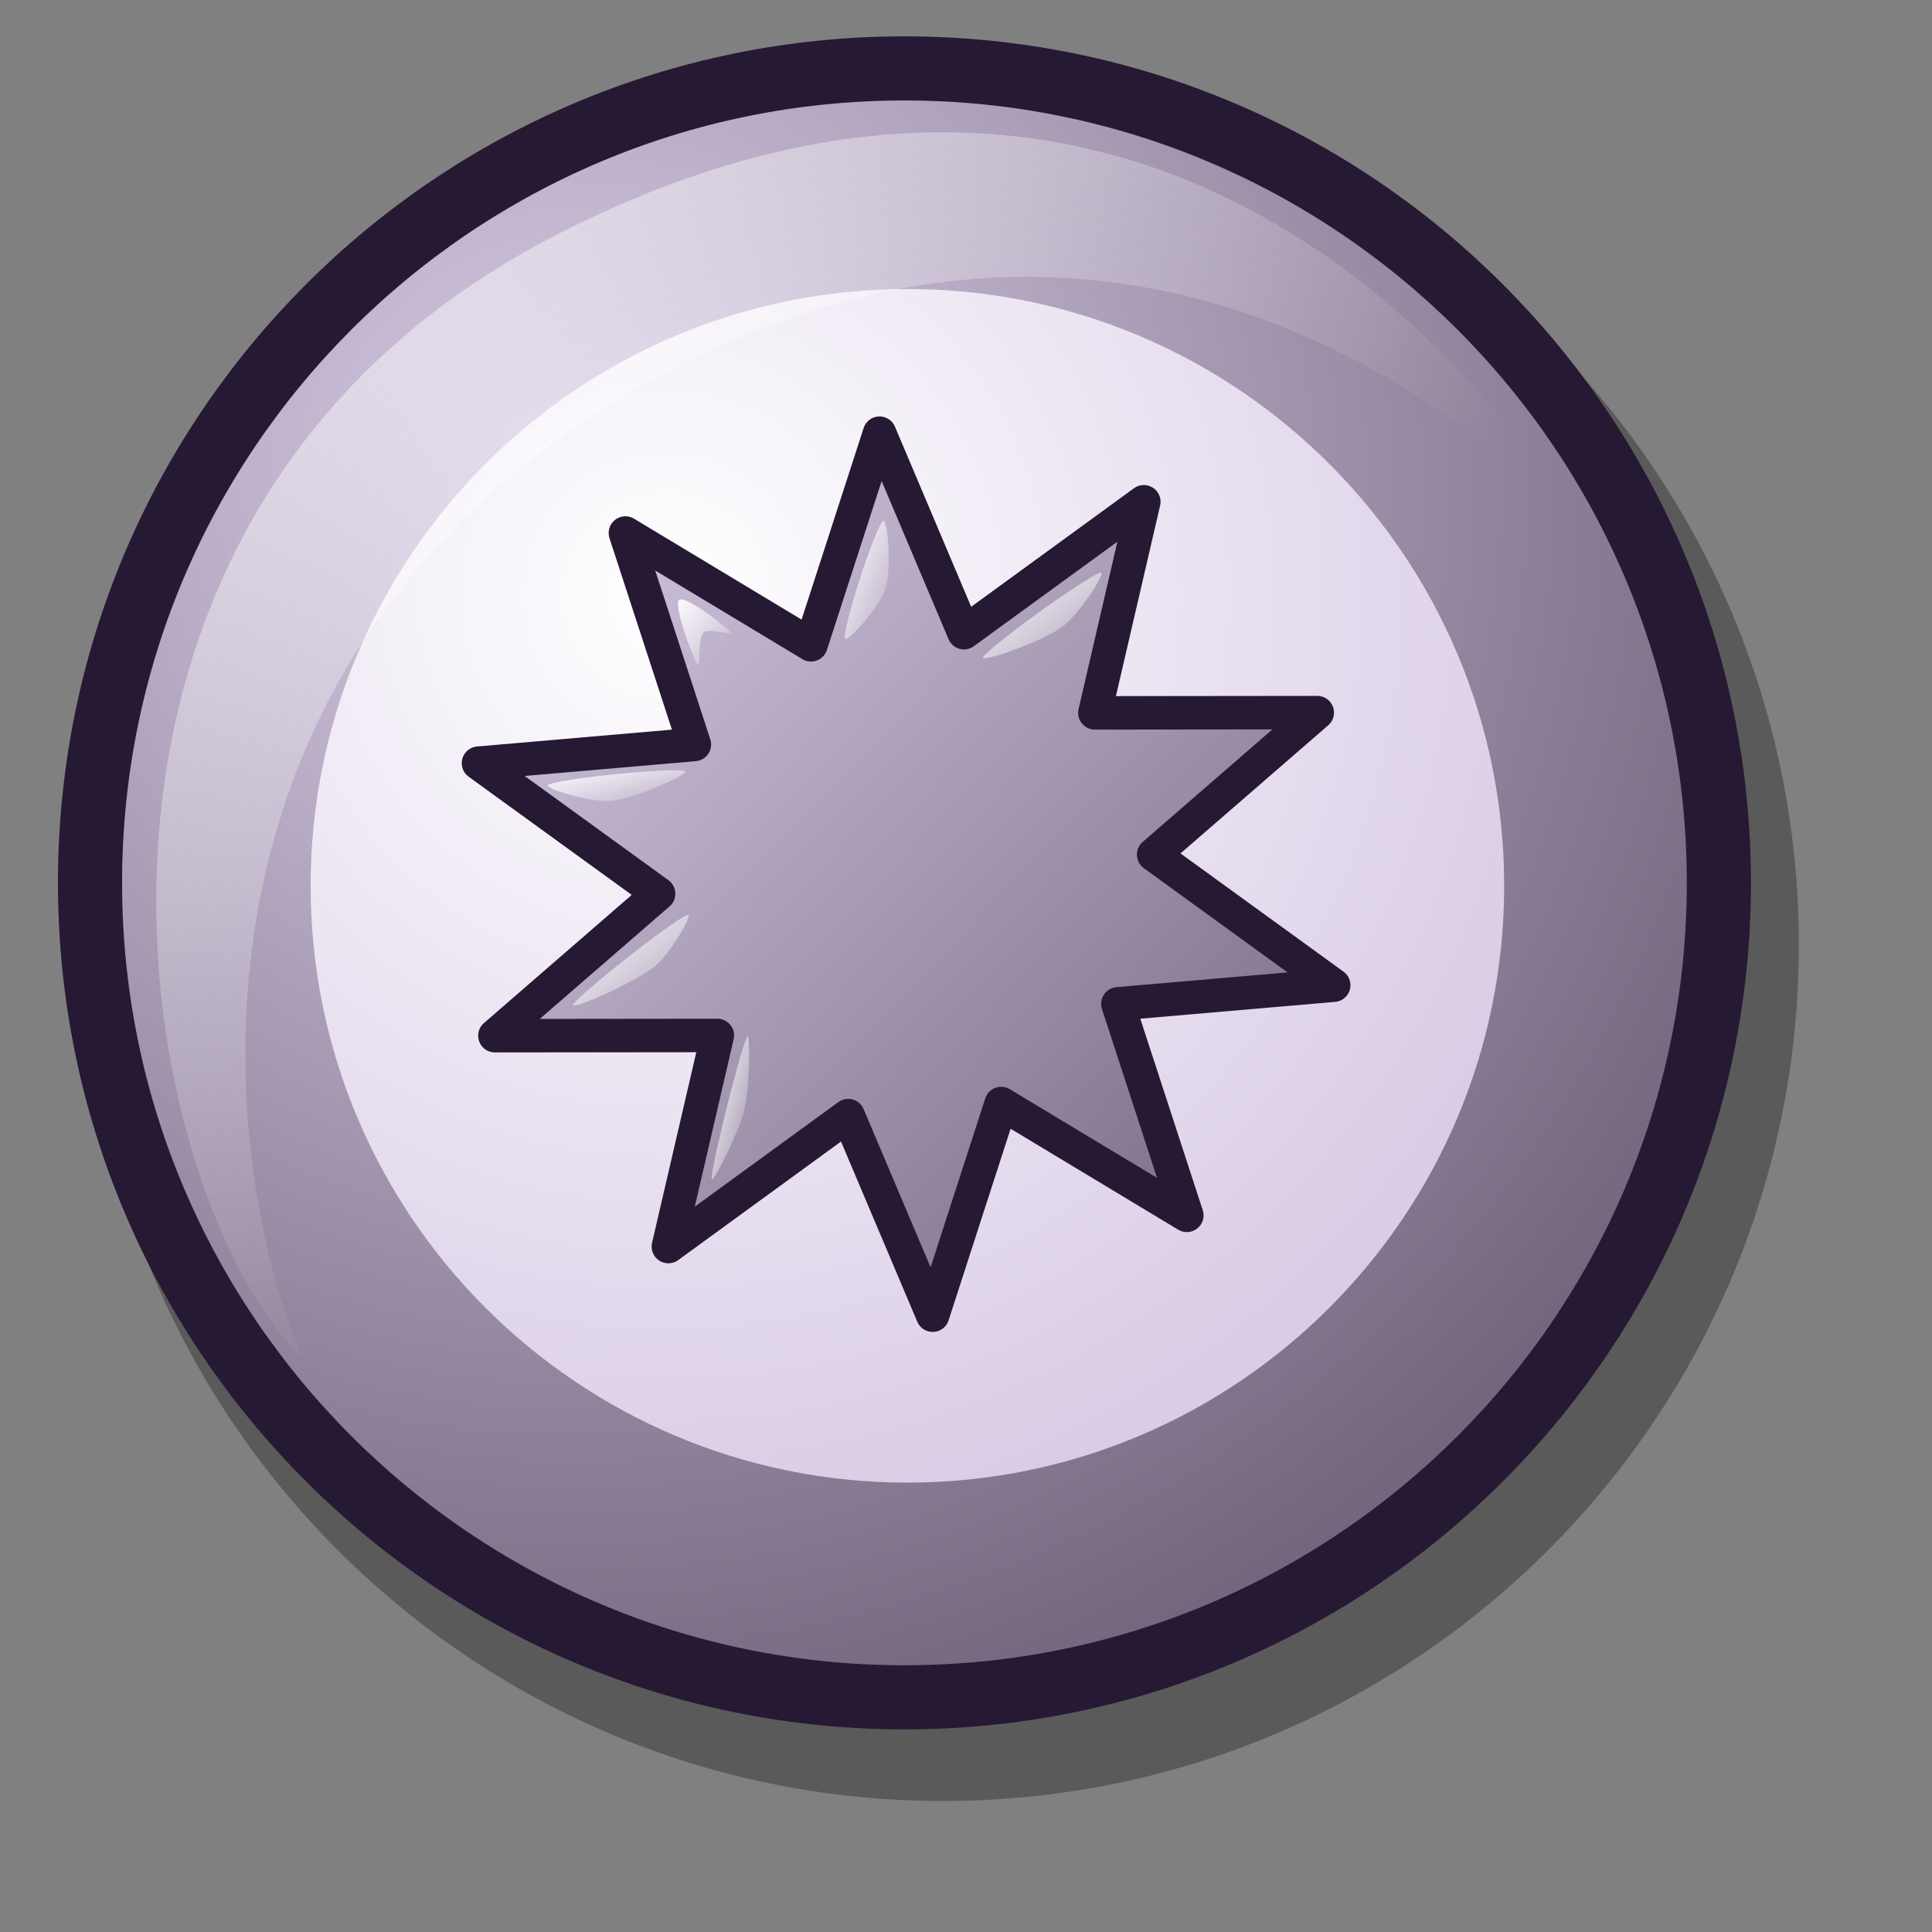 <?xml version="1.0" encoding="UTF-8" standalone="no"?>
<!DOCTYPE svg PUBLIC "-//W3C//DTD SVG 20010904//EN"
"http://www.w3.org/TR/2001/REC-SVG-20010904/DTD/svg10.dtd">
<!-- Created with Inkscape (http://www.inkscape.org/) -->
<svg
   id="svg1"
   sodipodi:version="0.32"
   inkscape:version="0.38.1"
   width="24pt"
   height="24pt"
   sodipodi:docbase="/home/dan/svg-icons/lila/gnome/scalable/emblems"
   sodipodi:docname="emblem-generic.svg"
   xmlns="http://www.w3.org/2000/svg"
   xmlns:inkscape="http://www.inkscape.org/namespaces/inkscape"
   xmlns:sodipodi="http://sodipodi.sourceforge.net/DTD/sodipodi-0.dtd"
   xmlns:xlink="http://www.w3.org/1999/xlink">
  <rect width="100%" height="100%" fill="#808080" stroke="none"/>
  <defs
     id="defs3">
    <linearGradient
       id="linearGradient878">
      <stop
         offset="0"
         style="stop-color:#d9cce6;stop-opacity:1;"
         id="stop880" />
      <stop
         offset="1"
         style="stop-color:#73667f;stop-opacity:1;"
         id="stop879" />
    </linearGradient>
    <linearGradient
       id="linearGradient841">
      <stop
         style="stop-color:#ffffff;stop-opacity:1;"
         offset="0"
         id="stop842" />
      <stop
         style="stop-color:#d9cce6;stop-opacity:1;"
         offset="1"
         id="stop843" />
    </linearGradient>
    <linearGradient
       id="linearGradient832">
      <stop
         style="stop-color:#ffffff;stop-opacity:1;"
         offset="0"
         id="stop833" />
      <stop
         style="stop-color:#ffffff;stop-opacity:0;"
         offset="1"
         id="stop834" />
    </linearGradient>
    <linearGradient
       id="linearGradient826">
      <stop
         style="stop-color:#d9cce6;stop-opacity:1;"
         offset="0"
         id="stop827" />
      <stop
         style="stop-color:#73667f;stop-opacity:1;"
         offset="1"
         id="stop828" />
    </linearGradient>
    <linearGradient
       xlink:href="#linearGradient832"
       id="linearGradient829"
       x1="-0.227"
       y1="-0.155"
       x2="0.573"
       y2="0.698" />
    <radialGradient
       xlink:href="#linearGradient826"
       id="radialGradient830"
       cx="0.3"
       cy="0.256"
       r="0.785"
       fx="0.3"
       fy="0.26"
       spreadMethod="pad"
       gradientUnits="objectBoundingBox" />
    <radialGradient
       xlink:href="#linearGradient841"
       id="radialGradient836"
       cx="0.3"
       cy="0.256"
       r="0.785"
       fx="0.3"
       fy="0.26" />
    <defs
       id="defs845">
      <linearGradient
         id="linearGradient584">
        <stop
           style="stop-color:#ffffff;stop-opacity:1;"
           offset="0"
           id="stop585" />
        <stop
           style="stop-color:#ffffff;stop-opacity:0;"
           offset="1"
           id="stop586" />
      </linearGradient>
      <linearGradient
         id="linearGradient578"
         x1="0"
         y1="0.5"
         x2="1"
         y2="0.5"
         gradientUnits="objectBoundingBox"
         spreadMethod="pad"
         xlink:href="#linearGradient878" />
      <linearGradient
         xlink:href="#linearGradient578"
         id="linearGradient581"
         x1="0.009"
         y1="0.029"
         x2="0.991"
         y2="0.971" />
      <linearGradient
         xlink:href="#linearGradient584"
         id="linearGradient583"
         x1="0.013"
         y1="0.007"
         x2="0.974"
         y2="0.993" />
    </defs>
    <sodipodi:namedview
       id="namedview854"
       pagecolor="#ffffff"
       bordercolor="#666666"
       borderopacity="1.0"
       inkscape:pageopacity="0.0"
       inkscape:pageshadow="2"
       inkscape:zoom="7.97947193"
       inkscape:cx="29.4003546"
       inkscape:cy="24.0932681"
       inkscape:window-width="640"
       inkscape:window-height="516"
       inkscape:window-x="99"
       inkscape:window-y="57" />
    <linearGradient
       xlink:href="#linearGradient878"
       id="linearGradient884"
       x1="0.024"
       y1="0.016"
       x2="0.976"
       y2="0.969" />
    <linearGradient
       xlink:href="#linearGradient832"
       id="linearGradient930"
       x1="0.021"
       y1="0.008"
       x2="0.938"
       y2="0.984" />
    <linearGradient
       xlink:href="#linearGradient832"
       id="linearGradient932"
       x1="0.007"
       y1="0.014"
       x2="0.997"
       y2="0.943" />
    <linearGradient
       xlink:href="#linearGradient832"
       id="linearGradient934"
       x1="0.006"
       y1="-2.8865799e-15"
       x2="0.994"
       y2="1" />
    <linearGradient
       xlink:href="#linearGradient832"
       id="linearGradient936"
       x1="4.8405724e-14"
       y1="0.016"
       x2="1"
       y2="1.008" />
    <linearGradient
       xlink:href="#linearGradient832"
       id="linearGradient938"
       x1="-0.029"
       y1="0.016"
       x2="0.886"
       y2="0.984" />
    <linearGradient
       xlink:href="#linearGradient832"
       id="linearGradient940"
       x1="0.006"
       y1="0.023"
       x2="1.011"
       y2="1.008" />
  </defs>
  <sodipodi:namedview
     id="base"
     pagecolor="#ffffff"
     bordercolor="#666666"
     borderopacity="1.0"
     inkscape:pageopacity="0.0"
     inkscape:pageshadow="2"
     inkscape:zoom="13.893067"
     inkscape:cx="12.046903"
     inkscape:cy="12.028931"
     inkscape:window-width="640"
     inkscape:window-height="526"
     showguides="true"
     snaptoguides="true"
     inkscape:window-x="38"
     inkscape:window-y="64" />
  <path
     style="fill-opacity:0.3;fill-rule:evenodd;stroke-width:1.875;"
     d="M 29.795,15.653 C 29.795,23.479 23.443,29.83 15.618,29.83 C 7.793,29.83 1.442,23.479 1.442,15.653 C 1.442,7.828 7.793,1.477 15.618,1.477 C 23.443,1.477 29.795,7.828 29.795,15.653 z "
     id="path837" />
  <path
     style="fill:url(#radialGradient830);fill-rule:evenodd;stroke:#261933;stroke-width:1.062;stroke-dasharray:none;"
     d="M 28.47,14.623 C 28.47,22.07 22.427,28.113 14.98,28.113 C 7.534,28.113 1.491,22.07 1.491,14.623 C 1.491,7.177 7.534,1.133 14.98,1.133 C 22.427,1.133 28.47,7.177 28.47,14.623 z "
     id="path838" />
  <path
     style="fill:url(#radialGradient836);fill-rule:evenodd;stroke:none;stroke-width:1.875;stroke-opacity:1;"
     d="M 24.914,14.672 C 24.914,20.129 20.486,24.557 15.029,24.557 C 9.573,24.557 5.145,20.129 5.145,14.672 C 5.145,9.216 9.573,4.787 15.029,4.787 C 20.486,4.787 24.914,9.216 24.914,14.672 z "
     id="path840" />
  <path
     style="fill:url(#linearGradient829);fill-rule:evenodd;stroke:none;stroke-opacity:1;stroke-width:1pt;stroke-linejoin:miter;stroke-linecap:butt;fill-opacity:1;"
     d="M 5.023,22.521 C 2.177,19.725 0.117,8.72 9.045,3.979 C 18.071,-0.763 23.859,5.009 26.214,8.786 C 23.859,6.382 17.973,1.984 10.222,6.627 C 2.472,11.369 3.747,19.627 5.023,22.521 z "
     id="path831"
     sodipodi:nodetypes="czczc" />
  <path
     transform="matrix(0.795,0,0,0.795,5.137,5.65)"
     style="fill:url(#linearGradient884);fill-rule:evenodd;stroke:#261933;stroke-width:0.697;stroke-linecap:round;stroke-linejoin:round;"
     d="M 18.265,18.214 L 14.397,15.884 L 12.97,20.294 L 11.21,16.136 L 7.463,18.864 L 8.484,14.466 L 3.849,14.471 L 7.26,11.513 L 3.507,8.793 L 8.005,8.404 L 6.568,3.998 L 10.435,6.327 L 11.863,1.918 L 13.622,6.075 L 17.369,3.347 L 16.349,7.745 L 20.983,7.74 L 17.573,10.698 L 21.325,13.419 L 16.828,13.807 L 18.265,18.214 z "
     id="path927" />
  <path
     style="fill:url(#linearGradient930);fill-rule:evenodd;stroke:none;stroke-opacity:1;stroke-width:1pt;stroke-linejoin:miter;stroke-linecap:butt;fill-opacity:1;"
     d="M 13.991,10.566 C 13.981,10.319 14.476,8.805 14.621,8.631 C 14.701,8.535 14.774,9.423 14.666,9.756 C 14.564,10.068 13.996,10.694 13.991,10.566 z "
     id="path929"
     sodipodi:nodetypes="csss" />
  <path
     style="fill:url(#linearGradient932);fill-rule:evenodd;stroke:none;stroke-opacity:1;stroke-width:1pt;stroke-linejoin:miter;stroke-linecap:butt;fill-opacity:1;"
     d="M 11.337,12.77 C 11.118,12.713 9.362,12.883 9.087,12.995 C 8.957,13.048 9.785,13.299 10.122,13.265 C 10.535,13.224 11.463,12.803 11.337,12.77 z "
     id="path931"
     sodipodi:nodetypes="csss" />
  <path
     style="fill:url(#linearGradient934);fill-rule:evenodd;stroke:none;stroke-opacity:1;stroke-width:1pt;stroke-linejoin:miter;stroke-linecap:butt;fill-opacity:1;"
     d="M 9.492,16.639 C 9.603,16.463 11.065,15.302 11.382,15.154 C 11.515,15.092 11.096,15.809 10.842,16.009 C 10.467,16.304 9.423,16.748 9.492,16.639 z "
     id="path933"
     sodipodi:nodetypes="csss" />
  <path
     style="fill:url(#linearGradient936);fill-rule:evenodd;stroke:none;stroke-opacity:1;stroke-width:1pt;stroke-linejoin:miter;stroke-linecap:butt;fill-opacity:1;"
     d="M 11.562,11.016 C 11.471,10.895 11.152,10.031 11.247,9.936 C 11.332,9.851 12.008,10.351 12.101,10.476 C 12.143,10.531 11.733,10.395 11.651,10.476 C 11.553,10.575 11.606,11.075 11.562,11.016 z "
     id="path935"
     sodipodi:nodetypes="cssss" />
  <path
     style="fill:url(#linearGradient938);fill-rule:evenodd;stroke:none;stroke-opacity:1;stroke-width:1pt;stroke-linejoin:miter;stroke-linecap:butt;fill-opacity:1;"
     d="M 11.786,19.518 C 11.796,19.251 12.252,17.428 12.371,17.179 C 12.432,17.053 12.422,18.009 12.326,18.393 C 12.228,18.788 11.781,19.656 11.786,19.518 z "
     id="path937"
     sodipodi:nodetypes="csss" />
  <path
     style="fill:url(#linearGradient940);fill-rule:evenodd;stroke:none;stroke-opacity:1;stroke-width:1pt;stroke-linejoin:miter;stroke-linecap:butt;fill-opacity:1;"
     d="M 16.285,10.881 C 16.418,10.692 17.922,9.599 18.22,9.486 C 18.357,9.434 17.874,10.181 17.59,10.386 C 17.229,10.646 16.208,10.991 16.285,10.881 z "
     id="path939"
     sodipodi:nodetypes="csss" />
</svg>
